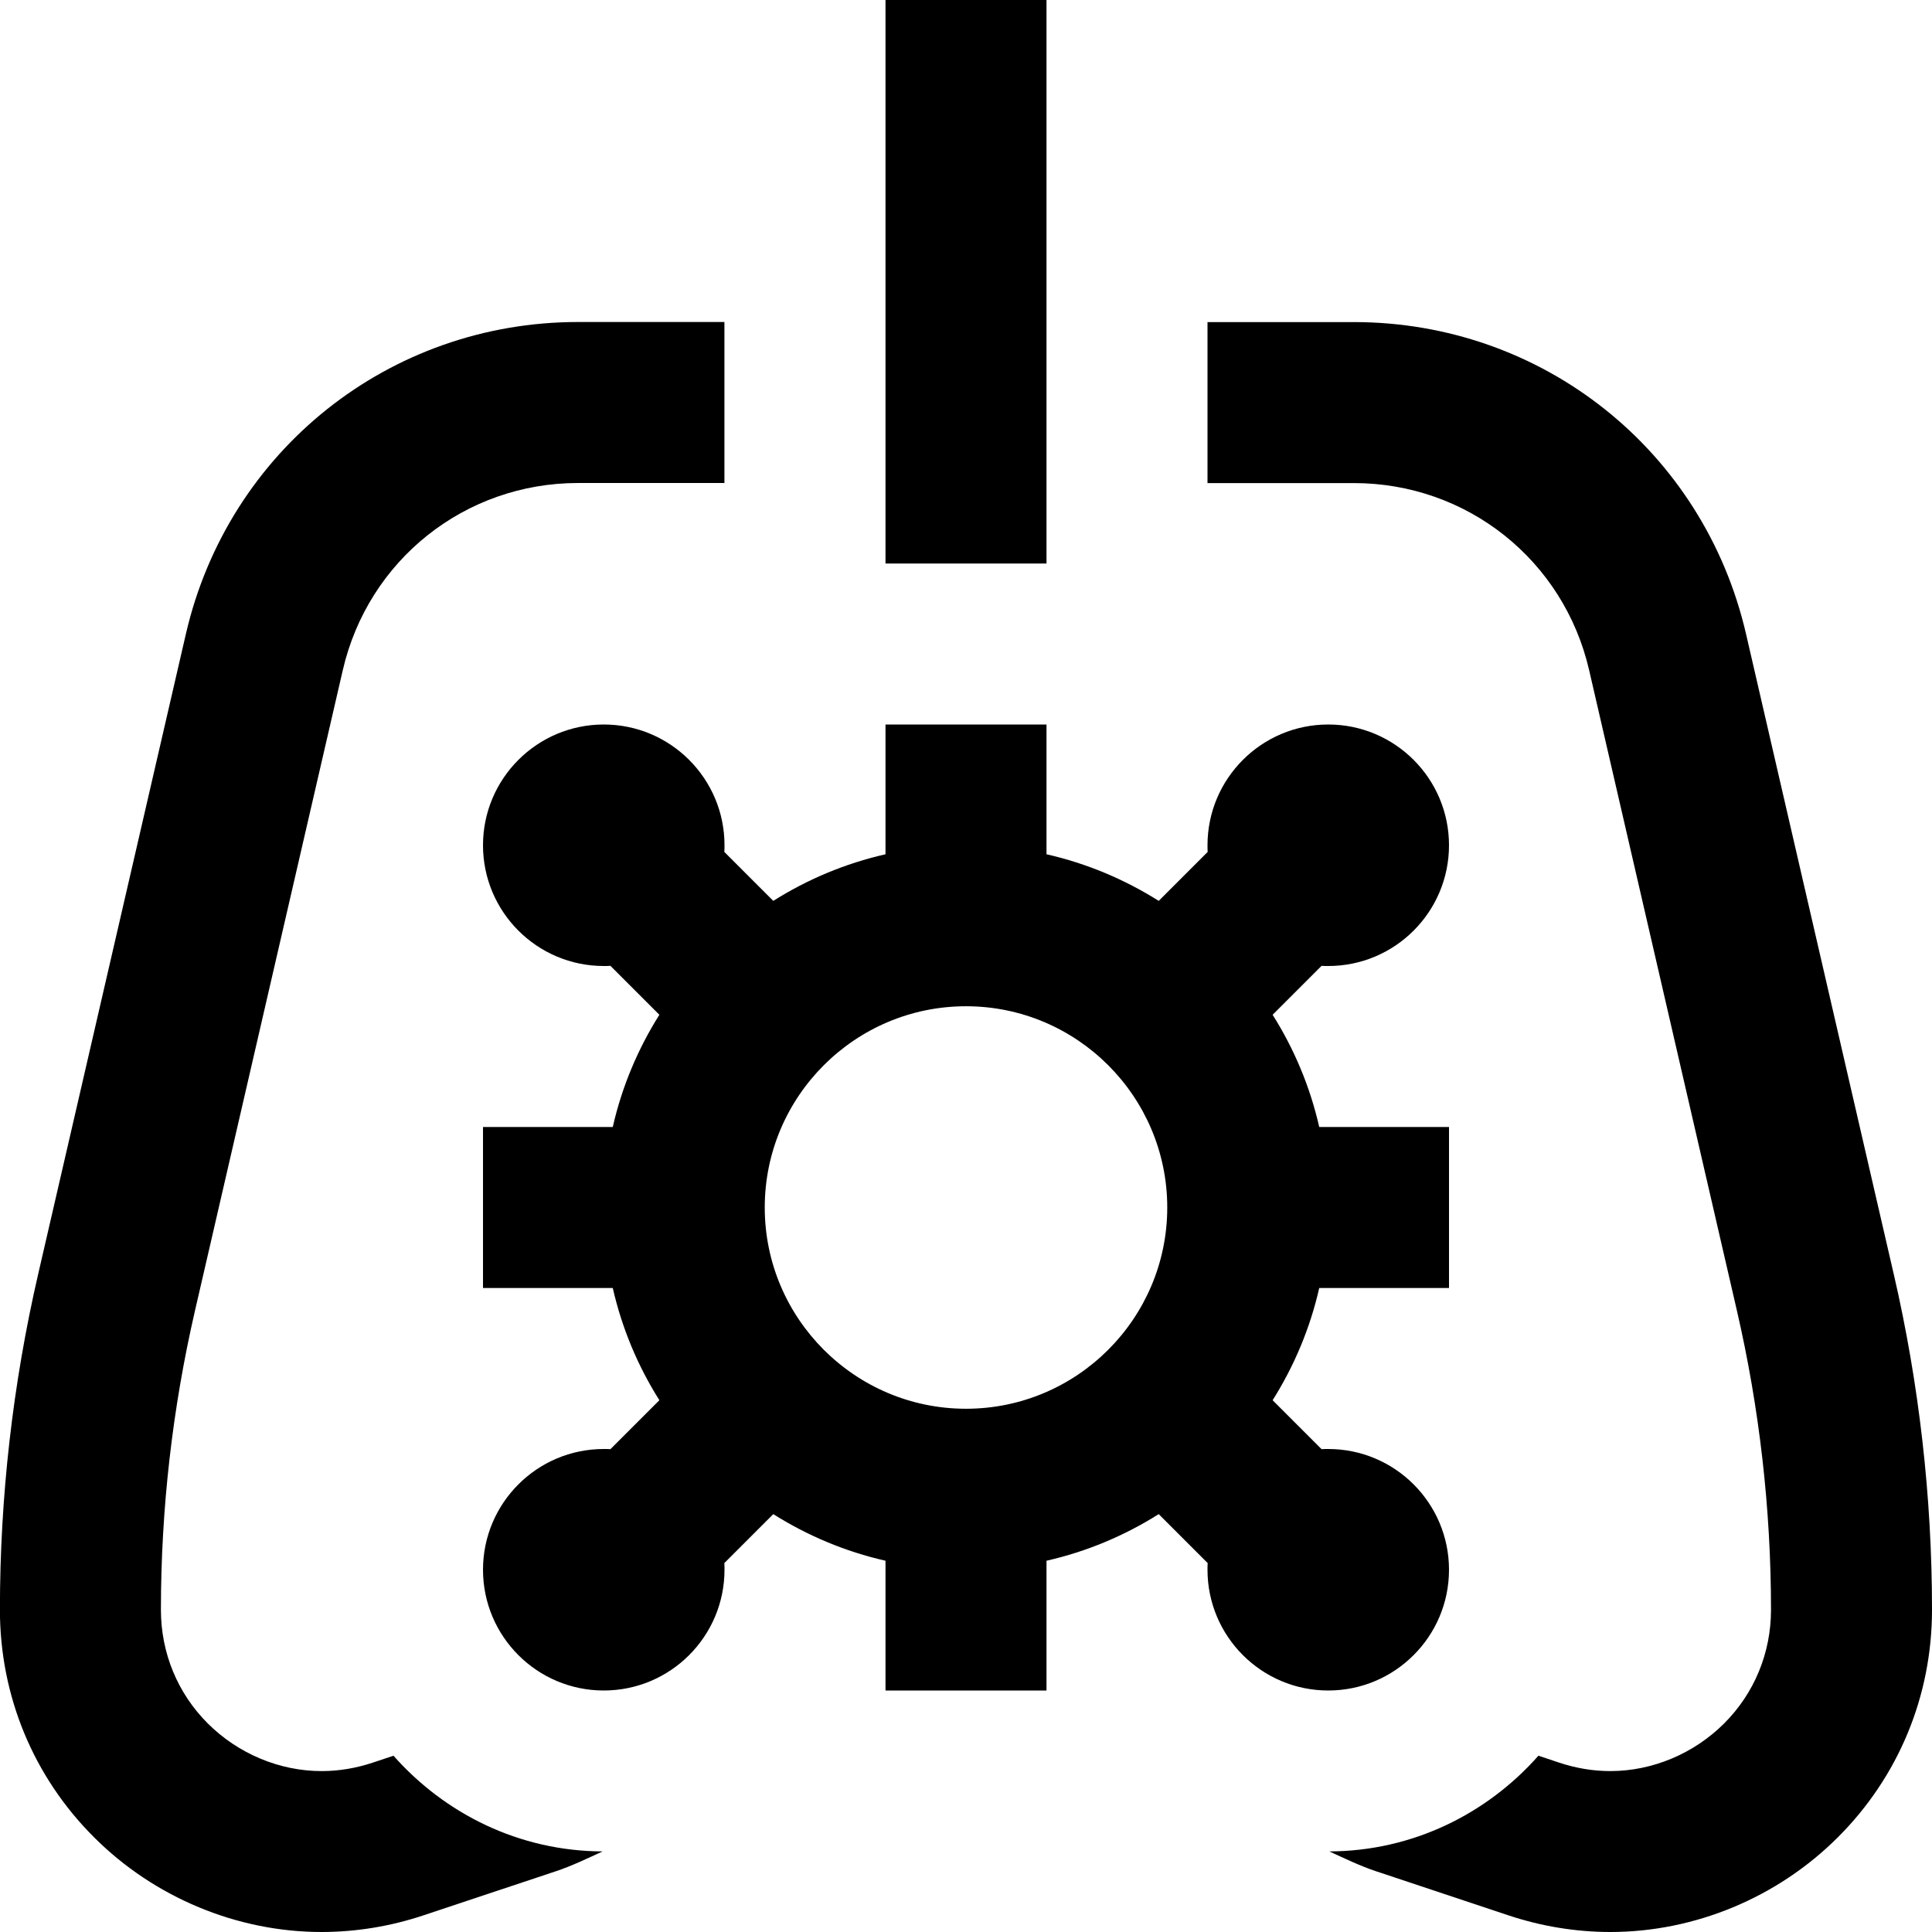 <?xml version="1.0" encoding="UTF-8"?>
<svg xmlns="http://www.w3.org/2000/svg" id="Layer_1" data-name="Layer 1" viewBox="0 0 24 24" width="512" height="512"><path d="m7.486,22.999c-.193.088-.383.181-.588.249,0,0,0,0-.001,0l-1.633.544c-.41.137-.836.207-1.263.208h-.006c-1.049,0-2.078-.428-2.826-1.176-.755-.753-1.17-1.757-1.17-2.827,0-1.402.16-2.805.475-4.169l1.835-7.952c.527-2.282,2.53-3.876,4.872-3.876h1.818v2h-1.818c-1.405,0-2.607.956-2.923,2.326l-1.835,7.952c-.281,1.217-.424,2.469-.424,3.72,0,.535.207,1.037.583,1.412.376.375.891.591,1.412.591h.003c.213,0,.426-.036.634-.105l.257-.086c.638.721,1.56,1.185,2.598,1.189Zm9.014-1.999c-.828,0-1.5-.672-1.5-1.5,0-.028,0-.056.002-.083l-.608-.608c-.423.267-.893.465-1.394.579v1.612h-2v-1.612c-.502-.114-.972-.313-1.394-.579l-.608.608c.002.028.002.055.002.083,0,.828-.672,1.5-1.5,1.5s-1.5-.672-1.5-1.5.672-1.5,1.5-1.5c.028,0,.056,0,.083.002l.608-.608c-.267-.423-.465-.893-.579-1.394h-1.612v-2h1.612c.114-.502.313-.972.579-1.394l-.608-.608c-.028.002-.055.002-.083.002-.828,0-1.5-.672-1.5-1.5s.672-1.5,1.5-1.5,1.5.672,1.5,1.5c0,.028,0,.056-.002.083l.608.608c.423-.267.893-.465,1.394-.579v-1.612h2v1.612c.502.114.972.313,1.394.579l.608-.608c-.002-.028-.002-.055-.002-.083,0-.828.672-1.5,1.5-1.5s1.5.672,1.5,1.5-.672,1.5-1.5,1.5c-.028,0-.056,0-.083-.002l-.608.608c.267.423.465.893.579,1.394h1.612v2h-1.612c-.114.502-.313.972-.579,1.394l.608.608c.028-.002.055-.002.083-.002.828,0,1.5.672,1.5,1.5s-.672,1.5-1.5,1.5Zm-4.5-3.5c1.379,0,2.5-1.122,2.5-2.5s-1.121-2.5-2.5-2.5-2.5,1.122-2.5,2.5,1.121,2.5,2.5,2.5ZM13,0h-2v7h2V0Zm10.525,15.829l-1.835-7.953c-.527-2.282-2.53-3.875-4.872-3.875h-1.818v2h1.818c1.405,0,2.607.956,2.923,2.325l1.835,7.953c.281,1.217.424,2.468.424,3.719,0,.535-.207,1.037-.583,1.412-.376.375-.891.591-1.412.591h-.003c-.213,0-.426-.036-.634-.105l-.257-.086c-.638.721-1.56,1.185-2.598,1.189.193.088.383.181.588.249,0,0,0,0,.001,0l1.633.544c.41.137.836.207,1.263.208h.006c1.049,0,2.078-.428,2.826-1.176.755-.753,1.17-1.757,1.17-2.827,0-1.402-.16-2.805-.475-4.169Z"/></svg>
